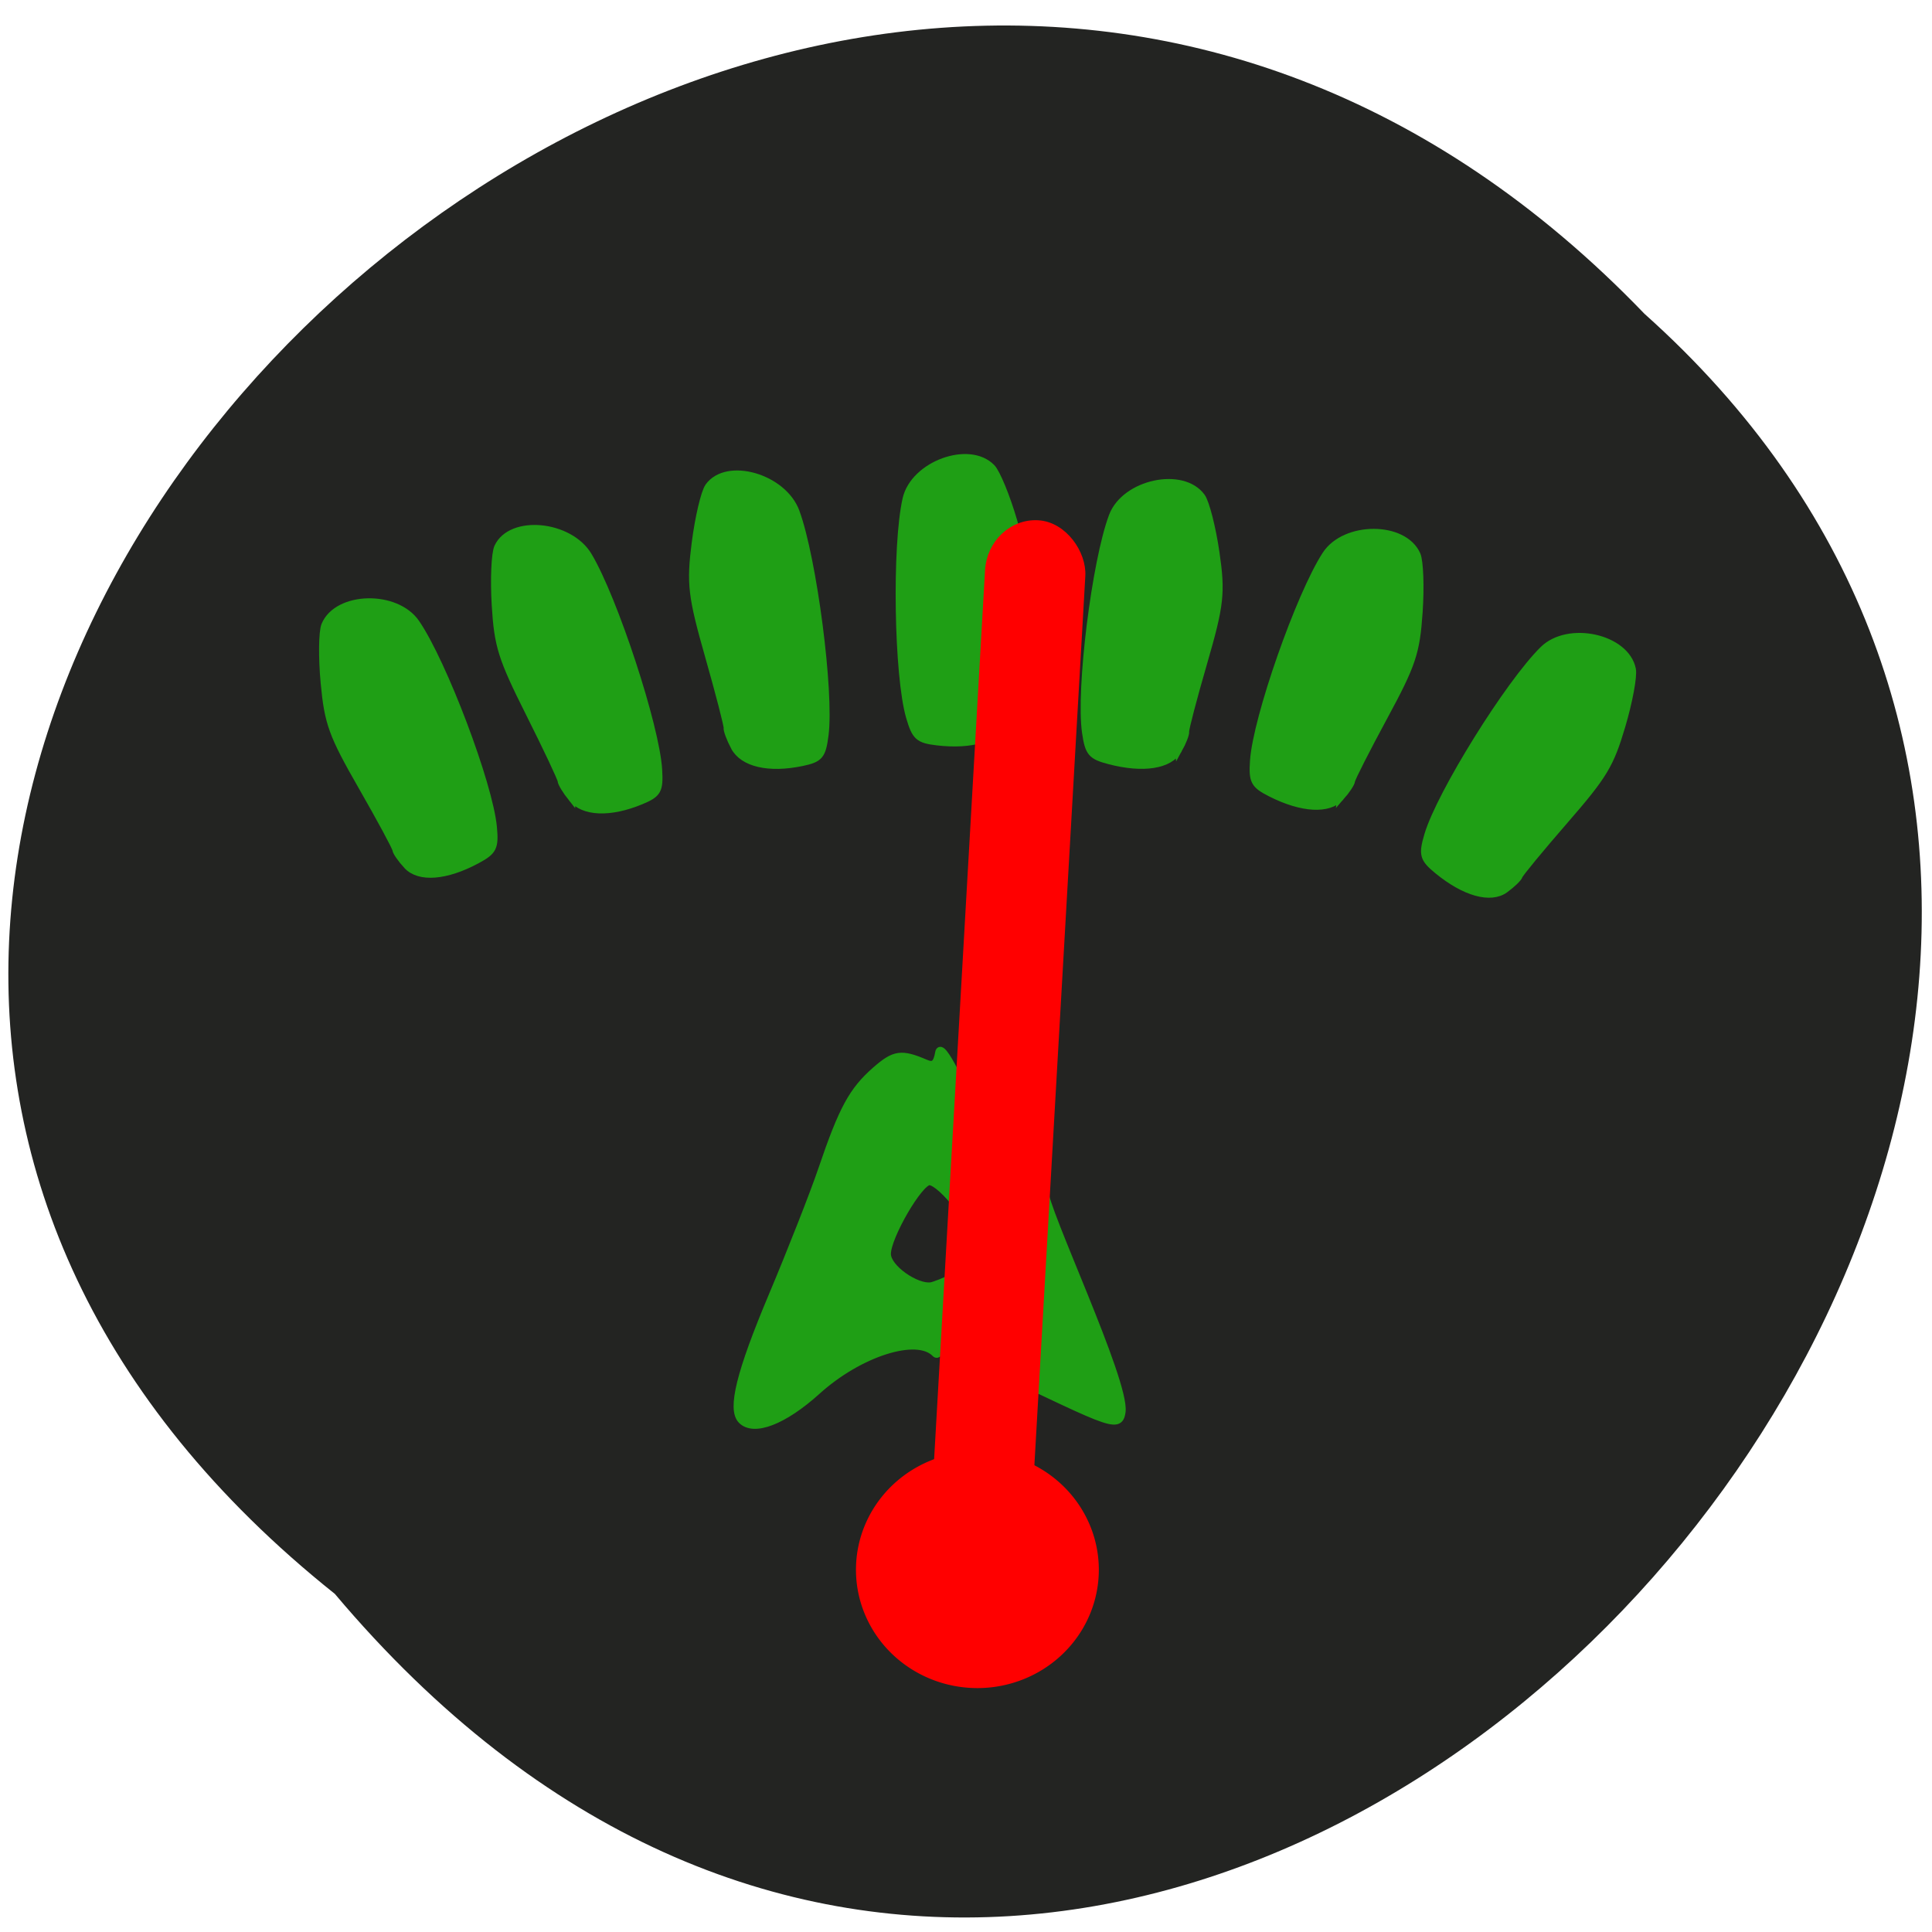 <svg xmlns="http://www.w3.org/2000/svg" xmlns:xlink="http://www.w3.org/1999/xlink" viewBox="0 0 256 256"><defs><path id="0" d="m 245.46 129.52 l -97.89 -96.9 c -5.556 -5.502 -16.222 -11.873 -23.7 -14.16 l -39.518 -12.08 c -7.479 -2.286 -18.1 0.391 -23.599 5.948 l -13.441 13.578 c -5.5 5.559 -14.502 14.653 -20 20.21 l -13.44 13.579 c -5.5 5.558 -8.07 16.206 -5.706 23.658 l 12.483 39.39 c 2.363 7.456 8.843 18.06 14.399 23.556 l 97.89 96.9 c 5.558 5.502 14.605 5.455 20.1 -0.101 l 36.26 -36.63 c 5.504 -5.559 14.503 -14.651 20 -20.21 l 36.26 -36.629 c 5.502 -5.56 5.455 -14.606 -0.101 -20.11 z m -178.09 -50.74 c -7.198 0 -13.03 -5.835 -13.03 -13.03 0 -7.197 5.835 -13.03 13.03 -13.03 7.197 0 13.03 5.835 13.03 13.03 -0.001 7.198 -5.836 13.03 -13.03 13.03 z"/><use id="1" xlink:href="#0"/><clipPath clip-path="url(#2)"><use xlink:href="#0"/></clipPath><clipPath clip-path="url(#2)"><use xlink:href="#0"/></clipPath><clipPath id="2"><use xlink:href="#1"/></clipPath></defs><path d="m 44.37 211.2 c -128.64 -102.68 59.69 -288.03 173.53 -169.62 114.08 101.9 -63.969 299.68 -173.53 169.62 z" fill="#232422" color="#000"/><g transform="matrix(0.99 0 0 0.987 -1.152 -7.49)" fill-rule="evenodd"><g fill="#1f9f15" stroke="#1f9f15"><path d="m 100.4 198.24 c -1.411 -1.473 -0.197 -6.392 4.111 -16.664 2.568 -6.122 5.562 -13.769 6.654 -16.993 2.743 -8.098 4.086 -10.585 7.187 -13.309 2.539 -2.23 3.45 -2.358 6.727 -0.945 1.033 0.445 1.486 0.072 1.738 -1.429 0.304 -1.814 3.569 5.352 4.879 8.404 2.172 5.06 9.894 2.668 9.285 10.07 -0.186 2.256 10.899 25.66 10.344 29.748 -0.362 2.666 -1.919 1.384 -20.886 -7.574 -3.388 -1.6 35.643 13.496 -0.591 -1.781 -2.343 -0.988 -2.846 2.211 -3.501 1.528 -2.444 -2.551 -10.154 -0.094 -15.816 5.04 -4.474 4.056 -8.499 5.609 -10.13 3.906 z m 31.624 -22.18 c 0.3 -3.716 -4.949 -9.849 -6.467 -9.849 -1.358 0 -5.64 7.392 -5.64 9.719 0 1.935 3.938 4.589 5.856 4.296 0.787 -0.12 6.094 -2.223 6.251 -4.167 z" stroke-width="0.976"/><g stroke-width="0.937"><path d="m 99.44 107.87 c -0.569 -1.084 -1 -2.239 -0.959 -2.567 0.042 -0.328 -1.078 -4.666 -2.488 -9.64 -2.285 -8.06 -2.479 -9.714 -1.776 -15.208 0.434 -3.391 1.231 -6.786 1.771 -7.544 2.459 -3.454 10.02 -1.268 11.724 3.389 2.312 6.335 4.621 24.18 3.879 29.975 -0.355 2.771 -0.701 3.186 -3.077 3.688 -4.419 0.933 -7.908 0.129 -9.07 -2.092 z"/><path d="m 55.643 123.81 c -0.794 -0.862 -1.469 -1.834 -1.499 -2.159 -0.03 -0.325 -2.073 -4.124 -4.54 -8.441 -3.996 -6.995 -4.547 -8.516 -5.055 -13.966 -0.314 -3.364 -0.273 -6.841 0.091 -7.727 1.657 -4.03 9.547 -4.23 12.227 -0.303 3.646 5.344 9.799 21.662 10.336 27.412 0.256 2.749 0.007 3.25 -2.211 4.444 -4.127 2.222 -7.72 2.506 -9.348 0.74 z"/><path d="m 77.68 114.75 c -0.761 -0.959 -1.4 -2.01 -1.42 -2.344 -0.02 -0.33 -1.928 -4.384 -4.24 -9.01 -3.746 -7.492 -4.244 -9.08 -4.576 -14.612 -0.205 -3.412 -0.054 -6.896 0.335 -7.742 1.773 -3.852 9.614 -3.112 12.15 1.146 3.451 5.794 9.04 22.896 9.393 28.728 0.167 2.788 -0.096 3.261 -2.337 4.196 -4.168 1.74 -7.746 1.599 -9.305 -0.366 z"/><path d="m 158.91 108.25 c 0.569 -1.025 0.996 -2.128 0.949 -2.451 -0.047 -0.323 1.045 -4.496 2.426 -9.272 2.238 -7.739 2.416 -9.346 1.628 -14.763 -0.486 -3.343 -1.344 -6.713 -1.906 -7.489 -2.559 -3.532 -10.274 -1.866 -11.955 2.582 -2.287 6.05 -4.428 23.359 -3.597 29.07 0.397 2.732 0.758 3.16 3.195 3.799 4.534 1.189 8.093 0.62 9.26 -1.48 z"/><path d="m 135.56 104.44 c 0.422 -1.094 0.692 -2.245 0.6 -2.559 -0.091 -0.314 0.411 -4.597 1.116 -9.519 1.143 -7.975 1.095 -9.591 -0.436 -14.846 -0.945 -3.243 -2.263 -6.462 -2.927 -7.152 -3.02 -3.142 -10.433 -0.422 -11.481 4.216 -1.425 6.31 -1.144 23.747 0.472 29.29 0.773 2.65 1.189 3.02 3.691 3.319 4.655 0.548 8.101 -0.509 8.965 -2.75 z"/><path d="m 180.62 114.61 c 0.773 -0.881 1.423 -1.869 1.446 -2.195 0.022 -0.326 1.971 -4.174 4.33 -8.551 3.822 -7.091 4.335 -8.625 4.709 -14.09 0.231 -3.371 0.104 -6.846 -0.281 -7.722 -1.756 -3.993 -9.648 -3.993 -12.23 -0.001 -3.514 5.432 -9.262 21.897 -9.657 27.658 -0.189 2.754 0.073 3.249 2.32 4.388 4.181 2.119 7.78 2.315 9.363 0.51 z"/><path d="m 202.61 127 c 0.946 -0.692 1.796 -1.515 1.888 -1.828 0.093 -0.313 2.831 -3.645 6.086 -7.405 5.273 -6.091 6.107 -7.476 7.66 -12.725 0.958 -3.24 1.59 -6.659 1.405 -7.599 -0.846 -4.279 -8.549 -5.996 -11.938 -2.661 -4.611 4.538 -13.802 19.359 -15.44 24.896 -0.783 2.647 -0.635 3.187 1.31 4.788 3.62 2.978 7.09 3.952 9.03 2.534 z"/></g></g><rect width="12.225" height="138.83" x="138.25" y="69.958" rx="6.112" ry="6.5" transform="matrix(0.998 0.057 -0.057 0.998 0 0)" fill="#f00" stroke="#f00" stroke-width="1.225"/></g><path d="m 154.25 224.41 a 15.589 15.179 0 1 1 -31.18 0 15.589 15.179 0 1 1 31.18 0 z" transform="translate(-9.15 -16.41)" fill="#f00" stroke="#f00" fill-rule="evenodd"/></svg>